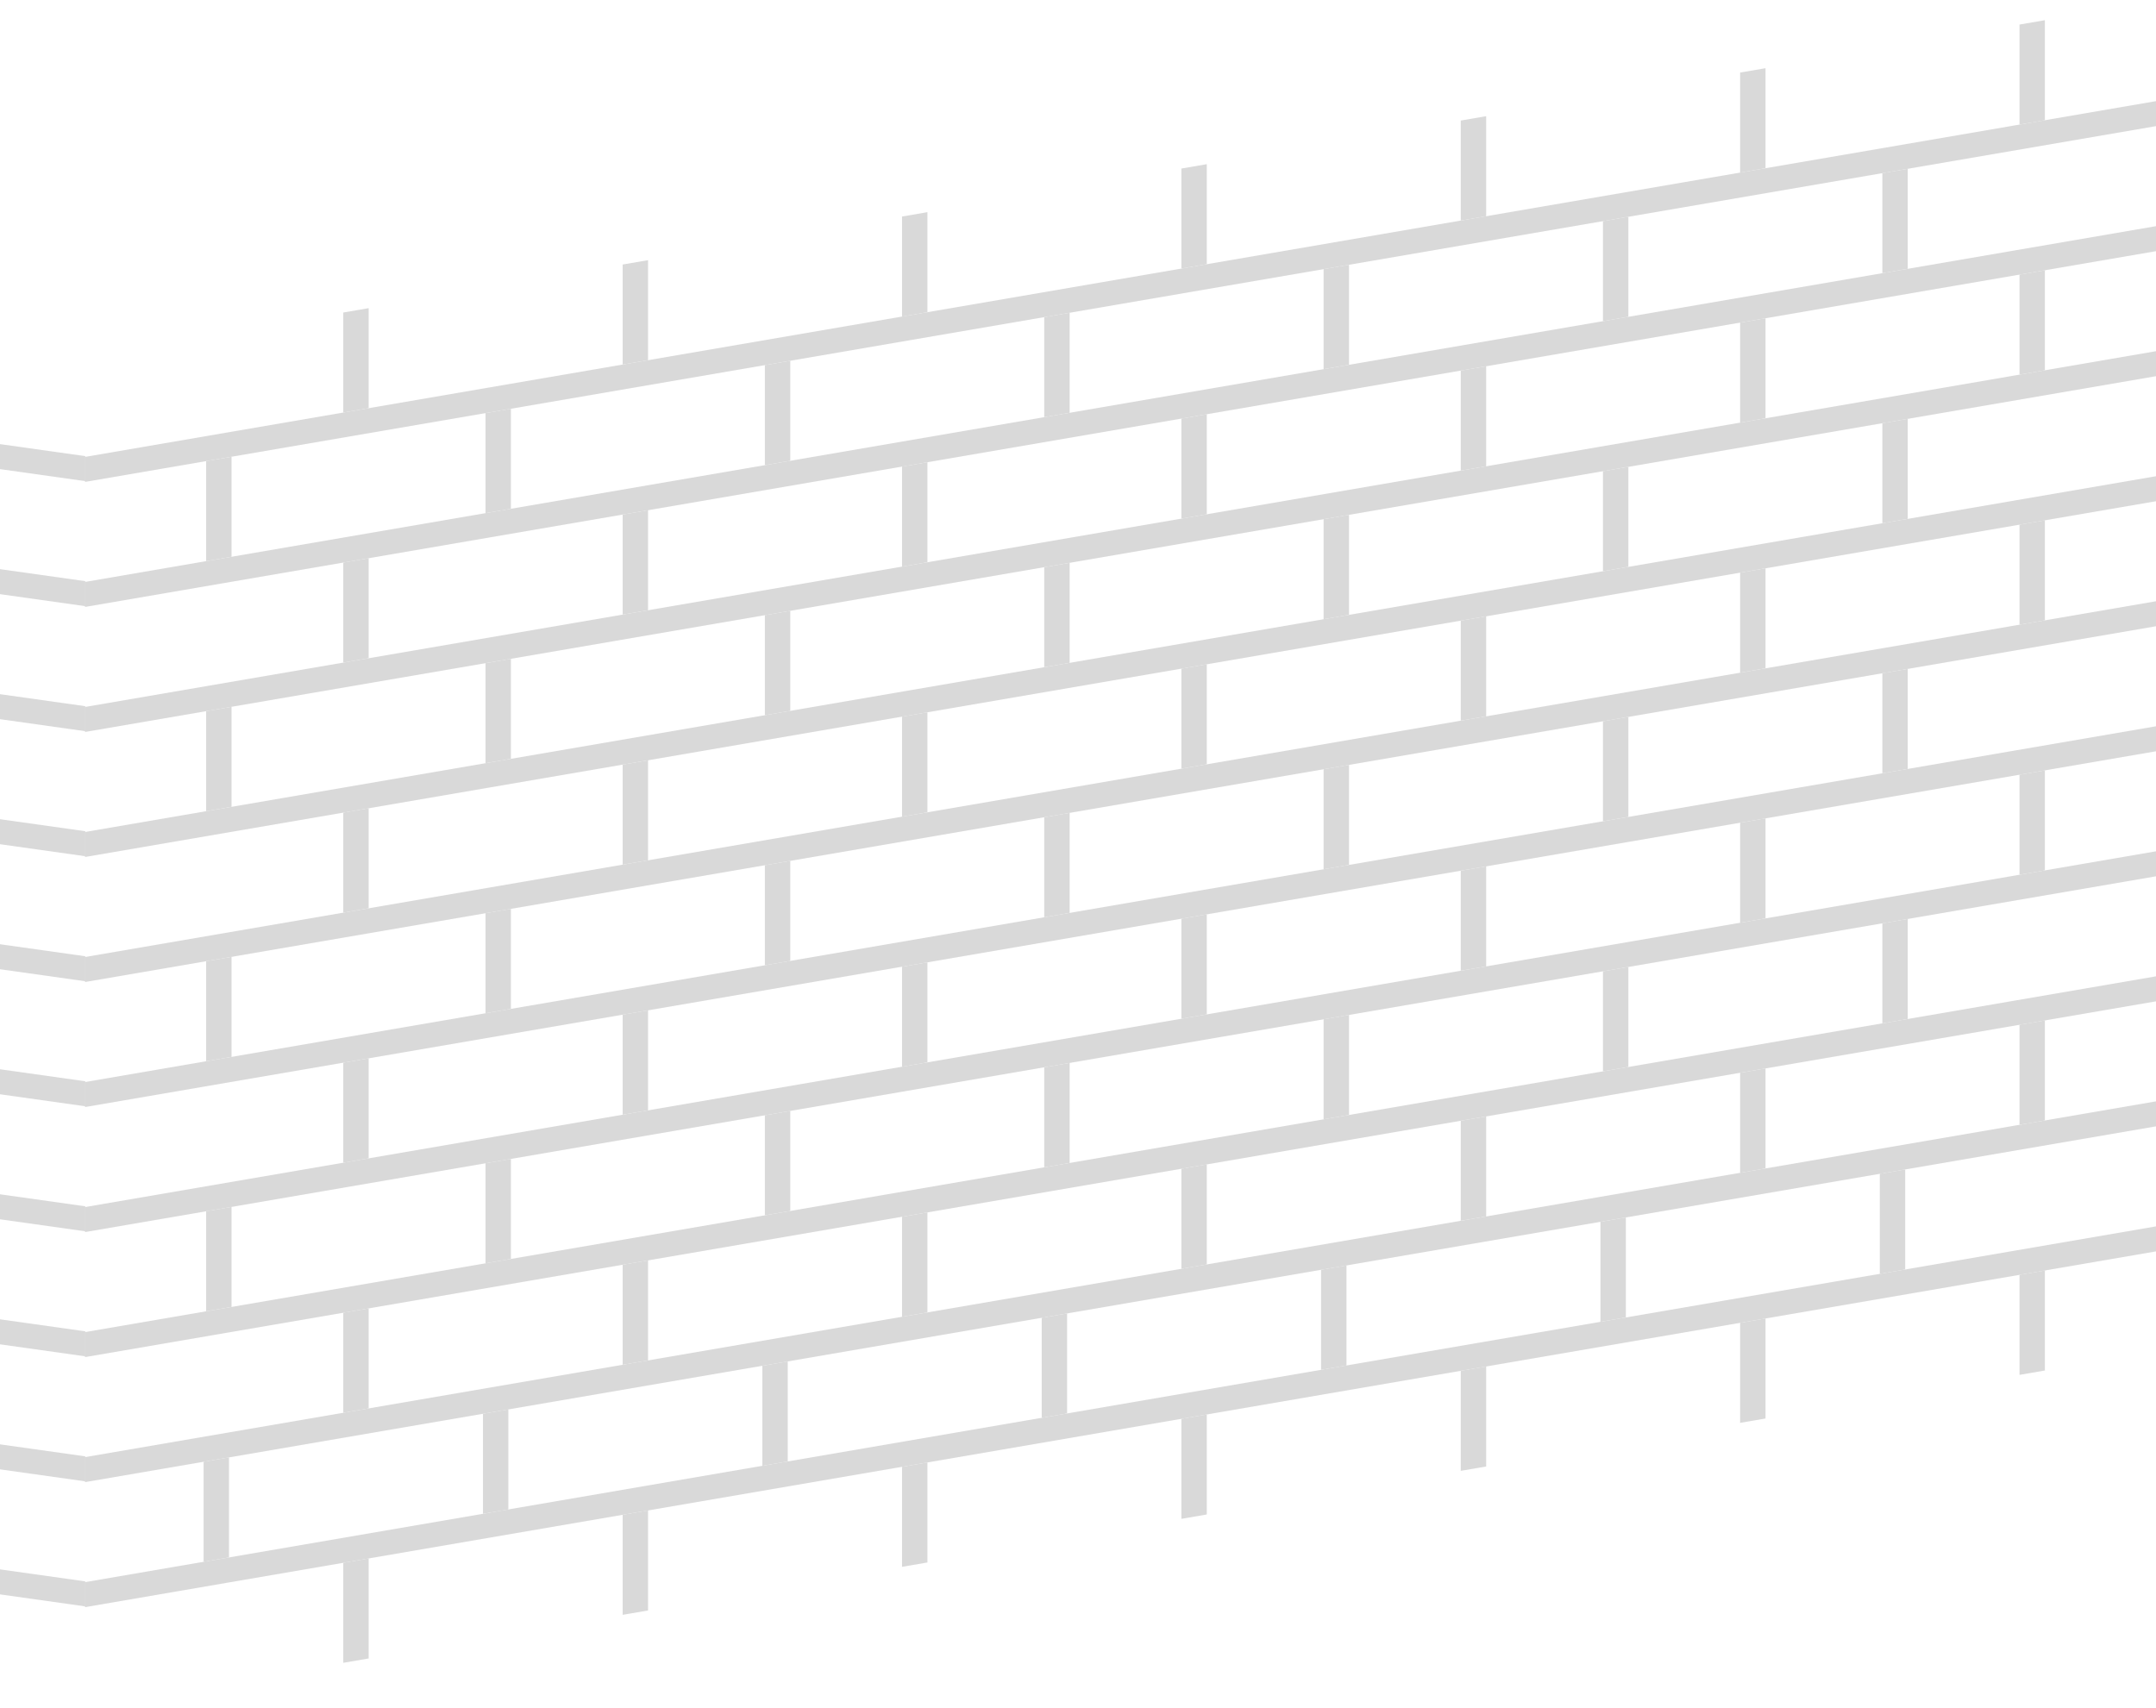 <svg width="862" height="683" viewBox="0 0 862 683" fill="none" xmlns="http://www.w3.org/2000/svg">
<g clip-path="url(#clip0_296_325)">
<g clip-path="url(#clip1_296_325)">
<path d="M34.103 332.416L-870 204.983V214.983L34.103 342.416V332.416Z" fill="#D9D9D9"/>
<path d="M34.103 382.416L-870 254.983V264.983L34.103 392.416V382.416Z" fill="#D9D9D9"/>
<path d="M34.103 182.416L-870 54.983V64.983L34.103 192.416V182.416Z" fill="#D9D9D9"/>
<path d="M34.103 482.416L-870 354.983V364.983L34.103 492.416V482.416Z" fill="#D9D9D9"/>
<path d="M34.103 282.416L-870 154.983V164.983L34.103 292.416V282.416Z" fill="#D9D9D9"/>
<path d="M34.103 582.416L-870 454.983V464.983L34.103 592.416V582.416Z" fill="#D9D9D9"/>
<path d="M34.103 232.416L-870 104.983V114.983L34.103 242.416V232.416Z" fill="#D9D9D9"/>
<path d="M34.103 632.416L-870 504.983V514.983L34.103 642.416V632.416Z" fill="#D9D9D9"/>
<path d="M34.103 532.416L-870 404.983V414.983L34.103 542.416V532.416Z" fill="#D9D9D9"/>
<path d="M34.103 432.416L-870 304.983V314.983L34.103 442.416V432.416Z" fill="#D9D9D9"/>
<path d="M34 332.722L863 190.274V200.274L34 342.722V332.722Z" fill="#D9D9D9"/>
<path d="M34 382.722L863 240.274V250.274L34 392.722V382.722Z" fill="#D9D9D9"/>
<path d="M34 182.722L863 40.273V50.273L34 192.722V182.722Z" fill="#D9D9D9"/>
<path d="M34 482.722L863 340.274V350.274L34 492.722V482.722Z" fill="#D9D9D9"/>
<path d="M34 282.722L863 140.274V150.274L34 292.722V282.722Z" fill="#D9D9D9"/>
<path d="M34 582.722L863 440.274V450.274L34 592.722V582.722Z" fill="#D9D9D9"/>
<path d="M34 232.722L863 90.273V100.274L34 242.722V232.722Z" fill="#D9D9D9"/>
<path d="M34 632.722L863 490.274V500.274L34 642.722V632.722Z" fill="#D9D9D9"/>
<path d="M34 532.722L863 390.274V400.274L34 542.722V532.722Z" fill="#D9D9D9"/>
<path d="M34 432.722L863 290.274V300.274L34 442.722V432.722Z" fill="#D9D9D9"/>
<path d="M360.639 86.595L370.793 84.85V124.85L360.639 126.595V86.595Z" fill="#D9D9D9"/>
<path d="M807.424 9.823L817.579 8.078V48.078L807.424 49.823V9.823Z" fill="#D9D9D9"/>
<path d="M695.728 29.016L705.882 27.271V67.271L695.728 69.016V29.016Z" fill="#D9D9D9"/>
<path d="M584.032 48.209L594.186 46.464V86.464L584.032 88.209V48.209Z" fill="#D9D9D9"/>
<path d="M472.335 67.402L482.489 65.657V105.657L472.335 107.402V67.402Z" fill="#D9D9D9"/>
<path d="M137.247 124.981L147.401 123.236V163.236L137.247 164.981V124.981Z" fill="#D9D9D9"/>
<path d="M248.942 105.788L259.097 104.043V144.043L248.942 145.788V105.788Z" fill="#D9D9D9"/>
<path d="M360.639 186.595L370.793 184.85V224.85L360.639 226.595V186.595Z" fill="#D9D9D9"/>
<path d="M807.424 109.823L817.579 108.078V148.078L807.424 149.823V109.823Z" fill="#D9D9D9"/>
<path d="M695.728 129.016L705.882 127.271V167.271L695.728 169.016V129.016Z" fill="#D9D9D9"/>
<path d="M584.032 148.209L594.186 146.464V186.464L584.032 188.209V148.209Z" fill="#D9D9D9"/>
<path d="M472.335 167.402L482.489 165.657V205.657L472.335 207.402V167.402Z" fill="#D9D9D9"/>
<path d="M137.247 224.981L147.401 223.236V263.236L137.247 264.981V224.981Z" fill="#D9D9D9"/>
<path d="M248.942 205.788L259.097 204.043V244.043L248.942 245.788V205.788Z" fill="#D9D9D9"/>
<path d="M360.639 286.595L370.793 284.85V324.85L360.639 326.595V286.595Z" fill="#D9D9D9"/>
<path d="M807.424 209.823L817.579 208.078V248.078L807.424 249.823V209.823Z" fill="#D9D9D9"/>
<path d="M695.728 229.016L705.882 227.271V267.271L695.728 269.016V229.016Z" fill="#D9D9D9"/>
<path d="M584.032 248.209L594.186 246.464V286.464L584.032 288.209V248.209Z" fill="#D9D9D9"/>
<path d="M472.335 267.402L482.489 265.657V305.657L472.335 307.402V267.402Z" fill="#D9D9D9"/>
<path d="M137.247 324.981L147.401 323.236V363.236L137.247 364.981V324.981Z" fill="#D9D9D9"/>
<path d="M248.942 305.788L259.097 304.043V344.043L248.942 345.788V305.788Z" fill="#D9D9D9"/>
<path d="M360.639 386.595L370.793 384.85V424.85L360.639 426.595V386.595Z" fill="#D9D9D9"/>
<path d="M807.424 309.823L817.579 308.078V348.078L807.424 349.823V309.823Z" fill="#D9D9D9"/>
<path d="M695.728 329.016L705.882 327.271V367.271L695.728 369.016V329.016Z" fill="#D9D9D9"/>
<path d="M584.032 348.209L594.186 346.464V386.464L584.032 388.209V348.209Z" fill="#D9D9D9"/>
<path d="M472.335 367.402L482.489 365.657V405.657L472.335 407.402V367.402Z" fill="#D9D9D9"/>
<path d="M137.247 424.981L147.401 423.236V463.236L137.247 464.981V424.981Z" fill="#D9D9D9"/>
<path d="M248.942 405.788L259.097 404.043V444.043L248.942 445.788V405.788Z" fill="#D9D9D9"/>
<path d="M360.639 486.595L370.793 484.85V524.85L360.639 526.595V486.595Z" fill="#D9D9D9"/>
<path d="M807.424 409.823L817.579 408.078V448.078L807.424 449.823V409.823Z" fill="#D9D9D9"/>
<path d="M695.728 429.016L705.882 427.271V467.271L695.728 469.016V429.016Z" fill="#D9D9D9"/>
<path d="M584.032 448.209L594.186 446.464V486.464L584.032 488.209V448.209Z" fill="#D9D9D9"/>
<path d="M472.335 467.402L482.489 465.657V505.657L472.335 507.402V467.402Z" fill="#D9D9D9"/>
<path d="M137.247 524.981L147.401 523.236V563.236L137.247 564.981V524.981Z" fill="#D9D9D9"/>
<path d="M248.942 505.788L259.097 504.043V544.043L248.942 545.788V505.788Z" fill="#D9D9D9"/>
<path d="M360.639 586.595L370.793 584.85V624.85L360.639 626.595V586.595Z" fill="#D9D9D9"/>
<path d="M807.424 509.823L817.579 508.079V548.079L807.424 549.823V509.823Z" fill="#D9D9D9"/>
<path d="M695.728 529.016L705.882 527.271V567.271L695.728 569.016V529.016Z" fill="#D9D9D9"/>
<path d="M584.032 548.209L594.186 546.464V586.464L584.032 588.209V548.209Z" fill="#D9D9D9"/>
<path d="M472.335 567.402L482.489 565.657V605.657L472.335 607.402V567.402Z" fill="#D9D9D9"/>
<path d="M137.247 624.981L147.401 623.236V663.236L137.247 664.981V624.981Z" fill="#D9D9D9"/>
<path d="M248.942 605.788L259.097 604.043V644.043L248.942 645.788V605.788Z" fill="#D9D9D9"/>
<path d="M82.414 184.403L92.568 182.658V222.658L82.414 224.403V184.403Z" fill="#D9D9D9"/>
<path d="M417.503 126.824L427.657 125.079V165.079L417.503 166.824V126.824Z" fill="#D9D9D9"/>
<path d="M752.592 69.245L762.743 67.501V107.501L752.592 109.245V69.245Z" fill="#D9D9D9"/>
<path d="M640.895 88.438L651.049 86.693V126.693L640.895 128.438V88.438Z" fill="#D9D9D9"/>
<path d="M529.199 107.631L539.353 105.886V145.886L529.199 147.631V107.631Z" fill="#D9D9D9"/>
<path d="M194.11 165.21L204.264 163.465V203.465L194.11 205.21V165.21Z" fill="#D9D9D9"/>
<path d="M305.806 146.017L315.96 144.272V184.272L305.806 186.017V146.017Z" fill="#D9D9D9"/>
<path d="M82.414 284.403L92.568 282.658V322.658L82.414 324.403V284.403Z" fill="#D9D9D9"/>
<path d="M417.503 226.824L427.657 225.079V265.079L417.503 266.824V226.824Z" fill="#D9D9D9"/>
<path d="M752.592 169.245L762.746 167.5V207.5L752.592 209.245V169.245Z" fill="#D9D9D9"/>
<path d="M640.895 188.438L651.049 186.693V226.693L640.895 228.438V188.438Z" fill="#D9D9D9"/>
<path d="M529.199 207.631L539.353 205.886V245.886L529.199 247.631V207.631Z" fill="#D9D9D9"/>
<path d="M194.11 265.21L204.264 263.465V303.465L194.11 305.21V265.21Z" fill="#D9D9D9"/>
<path d="M305.806 246.017L315.96 244.272V284.272L305.806 286.017V246.017Z" fill="#D9D9D9"/>
<path d="M82.414 384.403L92.568 382.658V422.658L82.414 424.403V384.403Z" fill="#D9D9D9"/>
<path d="M417.503 326.824L427.657 325.079V365.079L417.503 366.824V326.824Z" fill="#D9D9D9"/>
<path d="M752.592 269.245L762.746 267.5V307.5L752.592 309.245V269.245Z" fill="#D9D9D9"/>
<path d="M640.895 288.438L651.049 286.693V326.693L640.895 328.438V288.438Z" fill="#D9D9D9"/>
<path d="M529.199 307.631L539.353 305.886V345.886L529.199 347.631V307.631Z" fill="#D9D9D9"/>
<path d="M194.11 365.21L204.264 363.465V403.465L194.11 405.21V365.21Z" fill="#D9D9D9"/>
<path d="M305.806 346.017L315.96 344.272V384.272L305.806 386.017V346.017Z" fill="#D9D9D9"/>
<path d="M82.414 484.403L92.568 482.658V522.658L82.414 524.403V484.403Z" fill="#D9D9D9"/>
<path d="M417.503 426.824L427.657 425.079V465.079L417.503 466.824V426.824Z" fill="#D9D9D9"/>
<path d="M752.592 369.245L762.746 367.5V407.5L752.592 409.245V369.245Z" fill="#D9D9D9"/>
<path d="M640.895 388.438L651.049 386.693V426.693L640.895 428.438V388.438Z" fill="#D9D9D9"/>
<path d="M529.199 407.631L539.353 405.886V445.886L529.199 447.631V407.631Z" fill="#D9D9D9"/>
<path d="M194.11 465.21L204.264 463.465V503.465L194.11 505.21V465.21Z" fill="#D9D9D9"/>
<path d="M305.806 446.017L315.96 444.272V484.272L305.806 486.017V446.017Z" fill="#D9D9D9"/>
<path d="M81.398 584.577L91.552 582.833V622.833L81.398 624.577V584.577Z" fill="#D9D9D9"/>
<path d="M416.487 526.999L426.641 525.254V565.254L416.487 566.999V526.999Z" fill="#D9D9D9"/>
<path d="M751.576 469.42L761.73 467.675V507.675L751.576 509.42V469.42Z" fill="#D9D9D9"/>
<path d="M639.88 488.613L650.034 486.868V526.868L639.88 528.613V488.613Z" fill="#D9D9D9"/>
<path d="M528.184 507.806L538.338 506.061V546.061L528.184 547.806V507.806Z" fill="#D9D9D9"/>
<path d="M193.095 565.384L203.249 563.64V603.64L193.095 605.384V565.384Z" fill="#D9D9D9"/>
<path d="M304.791 546.192L314.945 544.447V584.447L304.791 586.192V546.192Z" fill="#D9D9D9"/>
</g>
</g>
<defs>
<clipPath id="clip0_296_325">
<rect width="862" height="683" fill="white"/>
</clipPath>
<clipPath id="clip1_296_325">
<rect width="872" height="686" fill="white" transform="translate(-10 -1)"/>
</clipPath>
</defs>
</svg>
